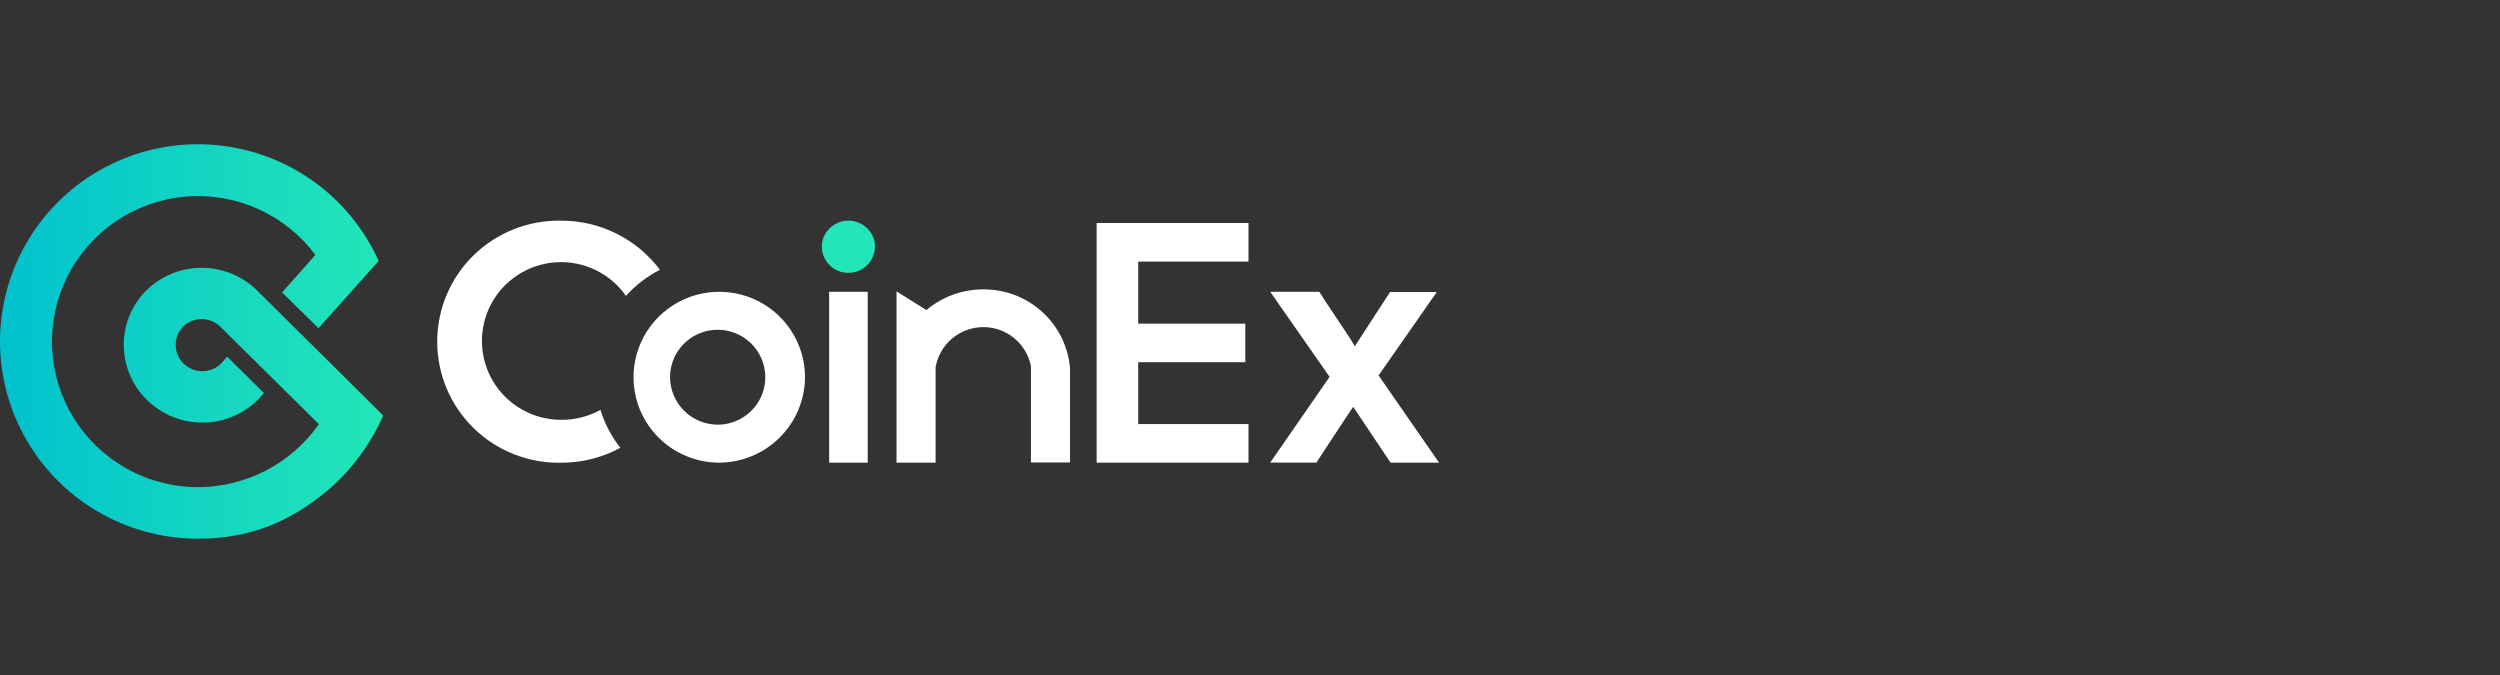 <svg width="311" height="84" viewBox="0 0 311 84" fill="none" xmlns="http://www.w3.org/2000/svg">
<rect x="0" y="0" width="311" height="84" fill="#333333" stroke="none"/>
<g clip-path="url(#clip0_149_1706)">
<path d="M31.953 36.106C30.118 34.318 27.654 33.316 25.087 33.316C22.521 33.316 20.056 34.318 18.221 36.106C17.322 37.001 16.609 38.065 16.124 39.235C15.639 40.406 15.391 41.661 15.394 42.927C15.398 44.194 15.653 45.447 16.144 46.615C16.636 47.783 17.354 48.843 18.258 49.733C20.088 51.543 22.559 52.562 25.137 52.57C27.715 52.578 30.193 51.575 32.034 49.776C32.102 49.708 32.368 49.419 32.839 48.9L28.257 44.366C27.787 44.909 27.539 45.193 27.508 45.217C26.886 45.834 26.045 46.18 25.168 46.18C24.291 46.18 23.449 45.834 22.827 45.217C22.21 44.614 21.859 43.79 21.851 42.928C21.843 42.067 22.178 41.237 22.784 40.621C23.409 40.021 24.245 39.689 25.113 39.696C25.981 39.703 26.812 40.048 27.427 40.659L39.674 52.768C37.982 55.179 35.733 57.15 33.117 58.513C30.501 59.877 27.594 60.593 24.641 60.603C21.54 60.604 18.49 59.814 15.781 58.308C13.073 56.802 10.796 54.63 9.168 52C7.54 49.369 6.615 46.367 6.481 43.28C6.347 40.192 7.009 37.122 8.402 34.361C9.796 31.6 11.876 29.241 14.443 27.507C17.011 25.774 19.981 24.724 23.071 24.458C26.162 24.192 29.268 24.719 32.096 25.988C34.925 27.257 37.38 29.226 39.228 31.707C38.691 32.333 37.311 33.889 35.086 36.377L39.624 40.825L47.103 32.466C45.295 28.436 42.429 24.966 38.807 22.423C35.185 19.88 30.942 18.358 26.524 18.018C22.107 17.677 17.679 18.53 13.708 20.488C9.736 22.445 6.369 25.434 3.96 29.139C1.551 32.844 0.19 37.128 0.02 41.539C-0.15 45.951 0.879 50.326 2.996 54.204C5.114 58.082 8.242 61.319 12.052 63.573C15.861 65.827 20.211 67.015 24.641 67.012C30.833 67.012 35.953 65.094 40.961 60.843C43.841 58.316 46.132 55.191 47.673 51.689L31.953 36.106Z" fill="url(#paint0_linear_149_1706)"/>
<path d="M133.111 45.81V57.531H128.251V45.557C127.982 44.177 127.237 42.934 126.144 42.046C125.05 41.157 123.679 40.678 122.268 40.693C120.858 40.708 119.497 41.215 118.423 42.126C117.348 43.037 116.629 44.295 116.389 45.68V57.555H111.529V36.242L115.244 38.574C117.222 36.907 119.73 35.995 122.32 36.001C125.029 35.978 127.647 36.976 129.648 38.795C131.649 40.614 132.886 43.12 133.111 45.81ZM82.127 33.54C80.521 34.363 79.078 35.468 77.867 36.803C76.898 35.419 75.587 34.308 74.061 33.577C72.535 32.846 70.846 32.519 69.156 32.629C67.467 32.738 65.834 33.28 64.416 34.202C62.998 35.124 61.842 36.395 61.061 37.892C60.28 39.388 59.9 41.061 59.956 42.747C60.014 44.433 60.506 46.076 61.386 47.517C62.267 48.958 63.506 50.149 64.983 50.974C66.46 51.798 68.125 52.229 69.819 52.225C71.524 52.239 73.205 51.815 74.697 50.992C75.227 52.702 76.066 54.301 77.174 55.711C74.912 56.932 72.379 57.568 69.806 57.562C67.796 57.602 65.798 57.243 63.93 56.504C62.061 55.766 60.359 54.663 58.923 53.261C57.487 51.859 56.346 50.186 55.568 48.339C54.789 46.492 54.388 44.509 54.388 42.506C54.388 40.503 54.789 38.52 55.568 36.673C56.346 34.827 57.487 33.153 58.923 31.751C60.359 30.349 62.061 29.247 63.93 28.508C65.798 27.77 67.796 27.41 69.806 27.451C72.187 27.446 74.537 27.994 76.668 29.052C78.799 30.11 80.654 31.649 82.083 33.546L82.127 33.54ZM89.352 57.555C87.248 57.531 85.197 56.887 83.46 55.704C81.722 54.522 80.374 52.853 79.585 50.909C78.797 48.965 78.603 46.832 79.029 44.778C79.454 42.724 80.48 40.842 81.976 39.368C83.473 37.894 85.374 36.894 87.44 36.493C89.506 36.093 91.644 36.311 93.586 37.119C95.528 37.927 97.187 39.289 98.354 41.034C99.52 42.779 100.143 44.829 100.143 46.926C100.135 48.33 99.85 49.719 99.303 51.013C98.756 52.307 97.959 53.481 96.957 54.468C95.955 55.455 94.767 56.235 93.463 56.765C92.158 57.295 90.761 57.563 89.352 57.555ZM89.352 52.83C90.52 52.815 91.659 52.457 92.623 51.799C93.588 51.142 94.335 50.215 94.773 49.135C95.21 48.055 95.317 46.87 95.079 45.73C94.843 44.59 94.272 43.544 93.441 42.726C92.609 41.908 91.554 41.353 90.406 41.131C89.259 40.909 88.072 41.03 86.993 41.479C85.915 41.928 84.994 42.685 84.346 43.654C83.698 44.623 83.353 45.762 83.353 46.926C83.357 47.707 83.515 48.478 83.819 49.198C84.123 49.917 84.566 50.57 85.123 51.118C85.681 51.666 86.341 52.1 87.067 52.394C87.792 52.687 88.569 52.836 89.352 52.83ZM103.146 36.303H107.944V57.555H103.146V36.303ZM155.313 32.54H141.593V40.264H154.917V45.057H141.593V52.756H155.313V57.555H136.424V27.741H155.313V32.54ZM165.405 46.883L158.019 36.303H164.123C164.303 36.599 164.569 37.007 164.916 37.537L167.435 41.319C167.838 41.935 168.123 42.367 168.29 42.657L168.537 43.077L172.927 36.322H178.74L171.497 46.704L179.019 57.555H172.989L168.339 50.609L168.085 50.973C167.881 51.269 167.578 51.732 167.169 52.355C166.761 52.978 166.333 53.638 165.869 54.329L164.563 56.315C164.216 56.846 163.943 57.259 163.776 57.549H158.012L165.405 46.883Z" fill="white"/>
<path d="M102.242 30.659C102.239 30.236 102.323 29.818 102.49 29.43C102.656 29.042 102.9 28.691 103.208 28.401C103.828 27.789 104.666 27.445 105.539 27.445C106.412 27.445 107.249 27.789 107.87 28.401C108.184 28.692 108.433 29.045 108.601 29.439C108.768 29.832 108.85 30.256 108.842 30.683C108.837 31.549 108.488 32.377 107.872 32.988C107.256 33.598 106.423 33.941 105.554 33.941C105.119 33.948 104.687 33.867 104.284 33.704C103.88 33.541 103.514 33.298 103.208 32.991C102.895 32.689 102.648 32.326 102.481 31.925C102.315 31.523 102.234 31.093 102.242 30.659Z" fill="url(#paint1_linear_149_1706)"/>
</g>
<defs>
<linearGradient id="paint0_linear_149_1706" x1="46.95" y1="43.901" x2="-0.692" y2="43.901" gradientUnits="userSpaceOnUse">
<stop stop-color="#22E6B8"/>
<stop offset="1" stop-color="#00C1CE"/>
</linearGradient>
<linearGradient id="paint1_linear_149_1706" x1="-12183.5" y1="-12383.4" x2="-12253.8" y2="-12383.4" gradientUnits="userSpaceOnUse">
<stop stop-color="#22E6B8"/>
<stop offset="1" stop-color="#00C1CE"/>
</linearGradient>
<clipPath id="clip0_149_1706">
<rect width="179" height="49" fill="white" transform="translate(0 18)"/>
</clipPath>
</defs>
</svg>
